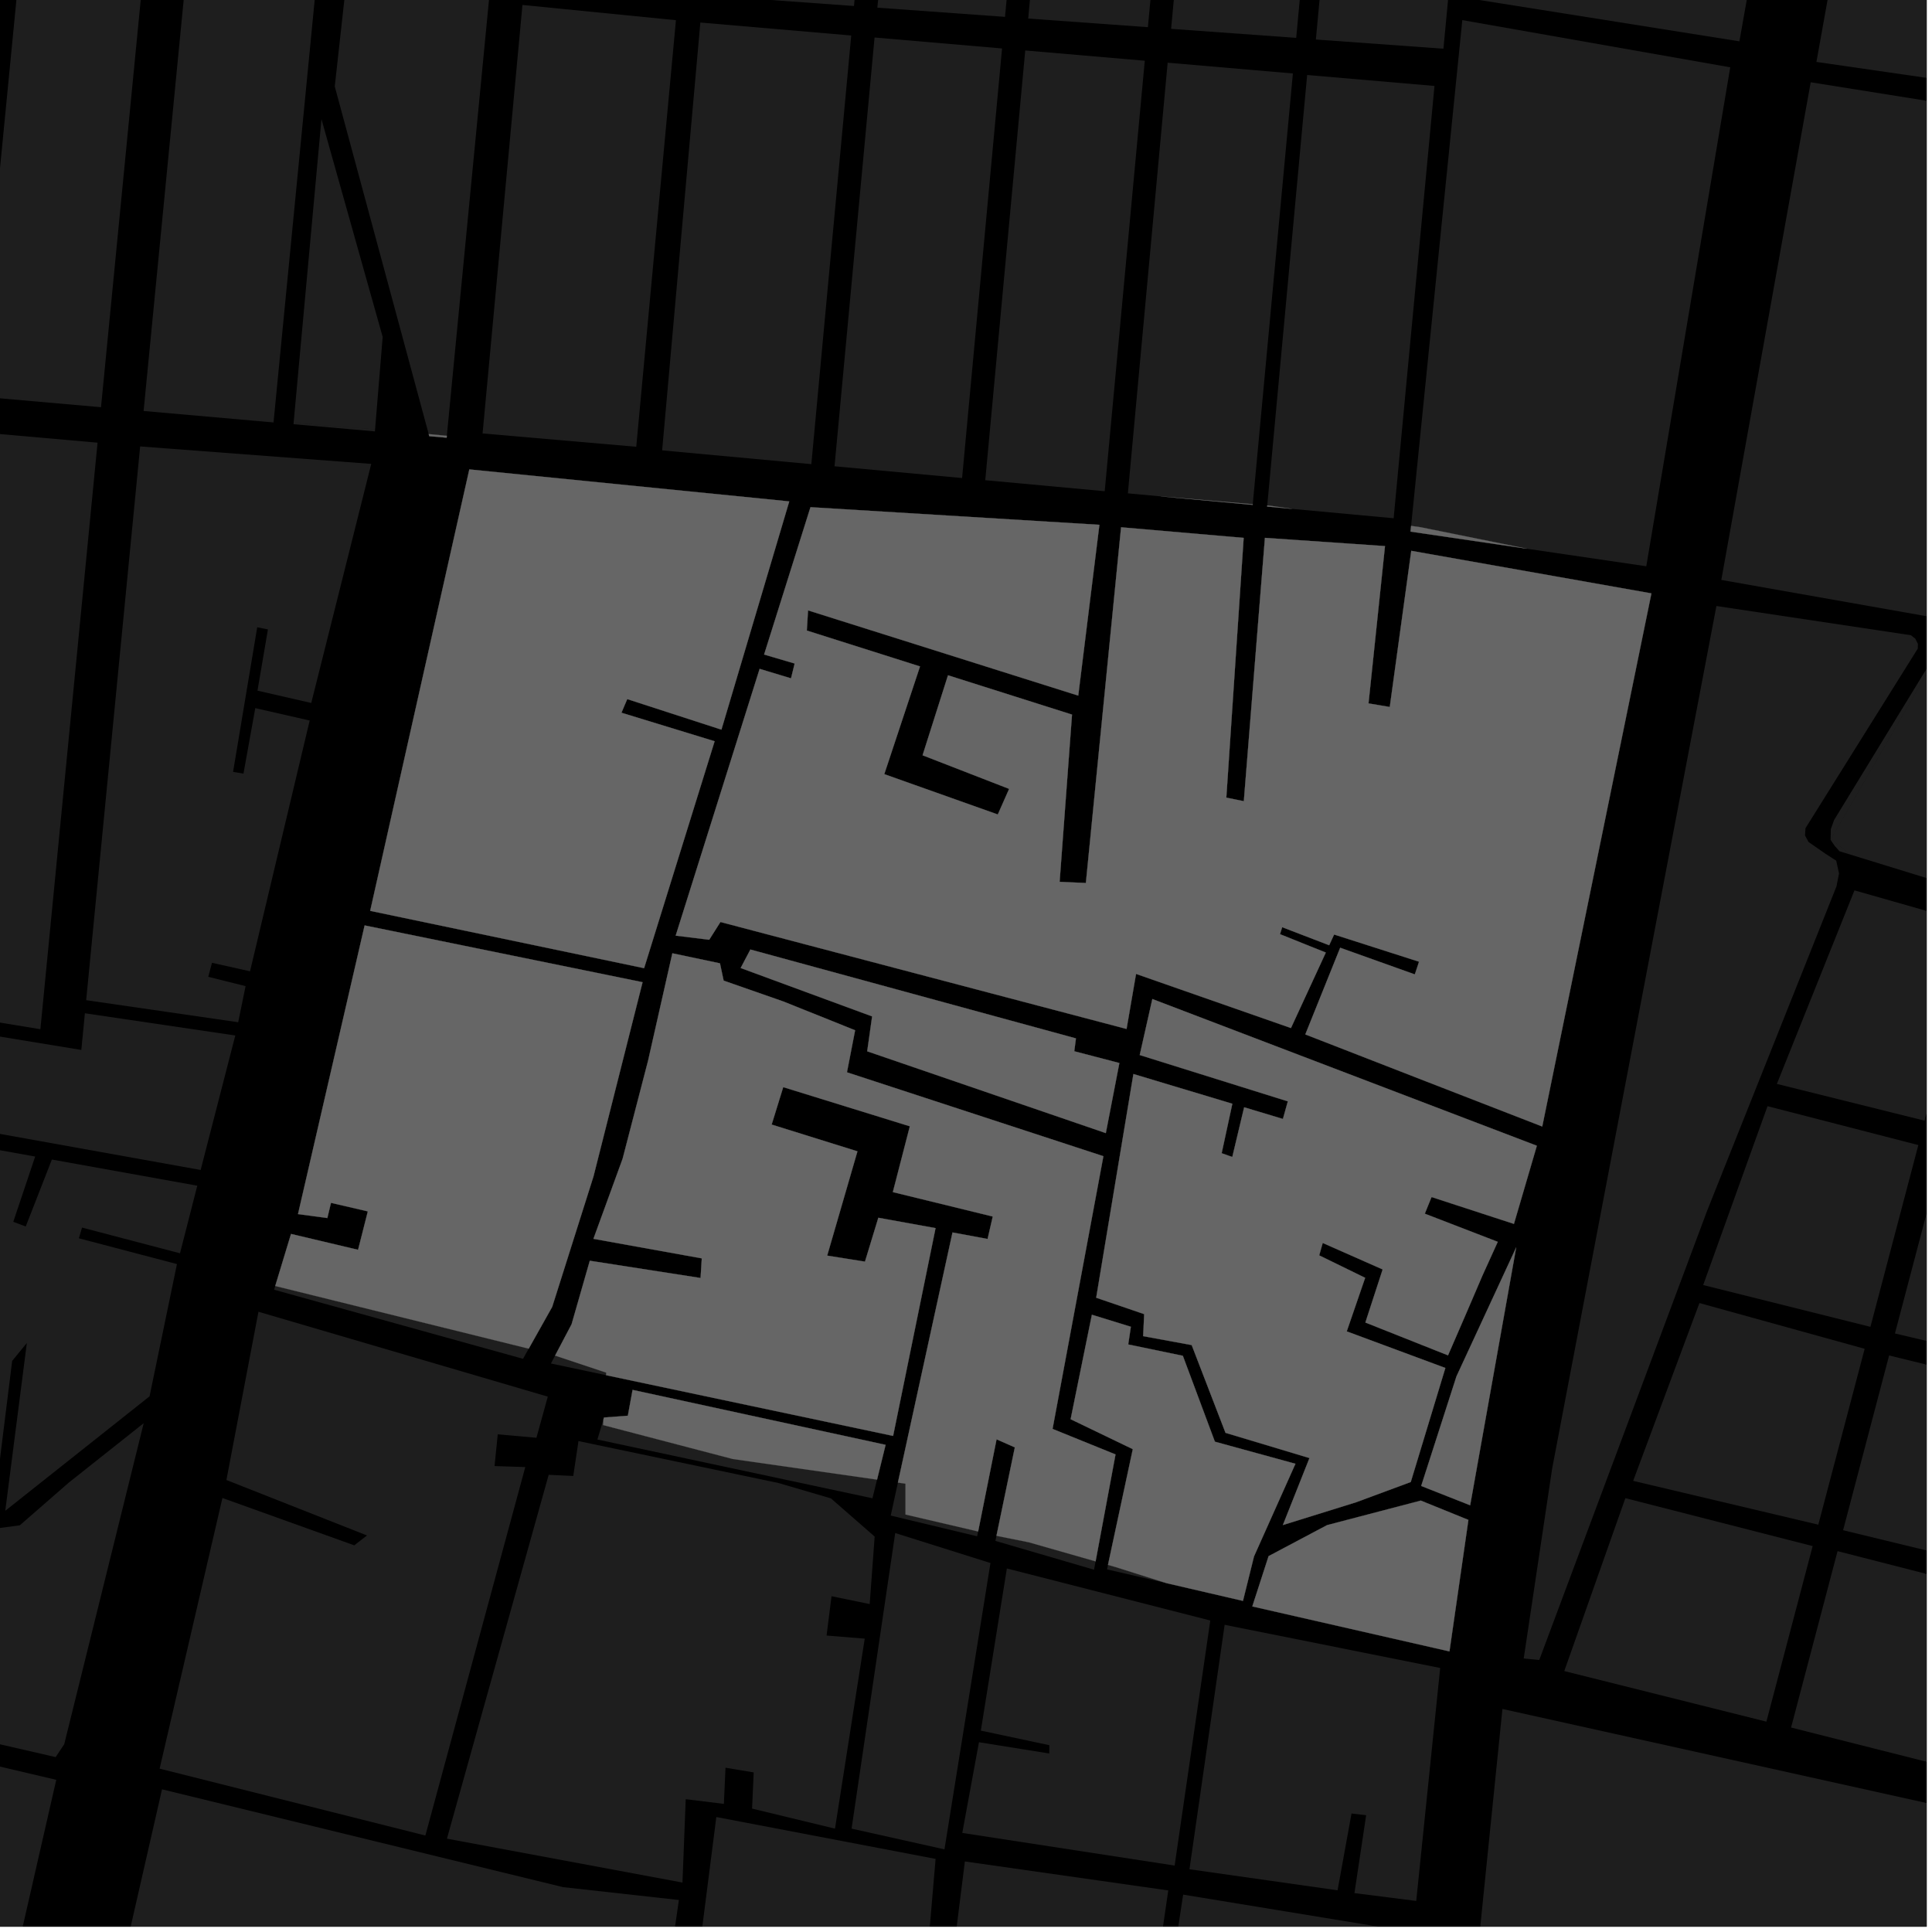 <?xml version="1.0" encoding="UTF-8"?>
<svg xmlns="http://www.w3.org/2000/svg" xmlns:xlink="http://www.w3.org/1999/xlink" width="361pt" height="361pt" viewBox="0 0 361 361" version="1.1">
<defs>
<clipPath id="clip1">
  <path d="M 332 166 L 360 166 L 360 210 L 332 210 Z M 332 166 "/>
</clipPath>
<clipPath id="clip2">
  <path d="M 342 116 L 360 116 L 360 160 L 342 160 Z M 342 116 "/>
</clipPath>
<clipPath id="clip3">
  <path d="M 334 289 L 360 289 L 360 340 L 334 340 Z M 334 289 "/>
</clipPath>
<clipPath id="clip4">
  <path d="M 274 319 L 360 319 L 360 360 L 274 360 Z M 274 319 "/>
</clipPath>
<clipPath id="clip5">
  <path d="M 354 215 L 360 215 L 360 265 L 354 265 Z M 354 215 "/>
</clipPath>
<clipPath id="clip6">
  <path d="M 344 253 L 360 253 L 360 302 L 344 302 Z M 344 253 "/>
</clipPath>
<clipPath id="clip7">
  <path d="M 321 15 L 360 15 L 360 116 L 321 116 Z M 321 15 "/>
</clipPath>
<clipPath id="clip8">
  <path d="M 339 0 L 360 0 L 360 23 L 339 23 Z M 339 0 "/>
</clipPath>
<clipPath id="clip9">
  <path d="M 342 28 L 360 28 L 360 189 L 342 189 Z M 342 28 "/>
</clipPath>
<clipPath id="clip10">
  <path d="M 0 322 L 11 322 L 11 360 L 0 360 Z M 0 322 "/>
</clipPath>
<clipPath id="clip11">
  <path d="M 19 334 L 127 334 L 127 360 L 19 360 Z M 19 334 "/>
</clipPath>
<clipPath id="clip12">
  <path d="M 213 354 L 265 354 L 265 360 L 213 360 Z M 213 354 "/>
</clipPath>
<clipPath id="clip13">
  <path d="M 173 347 L 219 347 L 219 360 L 173 360 Z M 173 347 "/>
</clipPath>
<clipPath id="clip14">
  <path d="M 129 339 L 175 339 L 175 360 L 129 360 Z M 129 339 "/>
</clipPath>
</defs>
<g id="surface6391">
<path style="fill-rule:nonzero;fill:rgb(0%,0%,0%);fill-opacity:1;stroke-width:0.03;stroke-linecap:square;stroke-linejoin:miter;stroke:rgb(0%,0%,0%);stroke-opacity:1;stroke-miterlimit:10;" d="M 0 178 L 360 178 L 360 -182 L 0 -182 Z M 0 178 " transform="matrix(1,0,0,1,0,182)"/>
<path style=" stroke:none;fill-rule:nonzero;fill:rgb(39.999%,39.999%,39.999%);fill-opacity:0.3;" d="M 320.719 113.234 L 357.059 118.695 L 357.871 119.324 L 358.367 120.309 L 358.344 121.191 L 337.363 154.746 L 337.27 156.109 L 337.938 157.332 L 341 159.461 L 343.102 160.816 L 343.629 163.219 L 343.152 165.621 L 318.969 226.27 L 287.613 310.18 L 284.711 309.891 L 290.023 274.406 Z M 320.719 113.234 "/>
<g clip-path="url(#clip1)" clip-rule="nonzero">
<path style=" stroke:none;fill-rule:nonzero;fill:rgb(39.999%,39.999%,39.999%);fill-opacity:0.3;" d="M 346.512 166.367 L 369.477 172.914 L 359.609 209.398 L 332.012 202.531 Z M 346.512 166.367 "/>
</g>
<g clip-path="url(#clip2)" clip-rule="nonzero">
<path style=" stroke:none;fill-rule:nonzero;fill:rgb(39.999%,39.999%,39.999%);fill-opacity:0.3;" d="M 345.633 159.648 L 343.711 159.059 L 342.816 158.055 L 342.051 156.922 L 342.094 154.926 L 342.715 153.203 L 364.906 116.918 L 365.203 116.965 L 342.145 156.742 Z M 345.633 159.648 "/>
</g>
<path style=" stroke:none;fill-rule:nonzero;fill:rgb(39.999%,39.999%,39.999%);fill-opacity:0.3;" d="M 303.703 279.934 L 338.703 288.891 L 330.055 321.695 L 292.289 312.242 Z M 303.703 279.934 "/>
<g clip-path="url(#clip3)" clip-rule="nonzero">
<path style=" stroke:none;fill-rule:nonzero;fill:rgb(39.999%,39.999%,39.999%);fill-opacity:0.3;" d="M 343.355 289.836 L 408.906 306.625 L 400.277 339.379 L 334.668 322.793 Z M 343.355 289.836 "/>
</g>
<g clip-path="url(#clip4)" clip-rule="nonzero">
<path style=" stroke:none;fill-rule:nonzero;fill:rgb(39.999%,39.999%,39.999%);fill-opacity:0.3;" d="M 280.734 319.324 L 390.5 343.668 L 395.219 345.008 L 494.922 367.477 L 479.965 429.652 L 274.742 378.16 Z M 280.734 319.324 "/>
</g>
<path style=" stroke:none;fill-rule:nonzero;fill:rgb(39.999%,39.999%,39.999%);fill-opacity:0.3;" d="M 330.266 206.691 L 358.449 213.961 L 349.496 247.926 L 318.246 240.113 Z M 330.266 206.691 "/>
<path style=" stroke:none;fill-rule:nonzero;fill:rgb(39.999%,39.999%,39.999%);fill-opacity:0.3;" d="M 317.543 243.477 L 348.418 252.027 L 339.754 284.891 L 305.16 276.703 Z M 317.543 243.477 "/>
<g clip-path="url(#clip5)" clip-rule="nonzero">
<path style=" stroke:none;fill-rule:nonzero;fill:rgb(39.999%,39.999%,39.999%);fill-opacity:0.3;" d="M 362.914 215.621 L 428.578 231.992 L 419.949 264.738 L 354.074 249.16 Z M 362.914 215.621 "/>
</g>
<g clip-path="url(#clip6)" clip-rule="nonzero">
<path style=" stroke:none;fill-rule:nonzero;fill:rgb(39.999%,39.999%,39.999%);fill-opacity:0.3;" d="M 352.988 253.273 L 418.73 269.363 L 410.16 301.879 L 344.387 285.926 Z M 352.988 253.273 "/>
</g>
<g clip-path="url(#clip7)" clip-rule="nonzero">
<path style=" stroke:none;fill-rule:nonzero;fill:rgb(39.999%,39.999%,39.999%);fill-opacity:0.3;" d="M 338.336 15.371 L 383.773 22.629 L 370.141 97.977 L 361.008 115.324 L 321.633 108.363 Z M 338.336 15.371 "/>
</g>
<g clip-path="url(#clip8)" clip-rule="nonzero">
<path style=" stroke:none;fill-rule:nonzero;fill:rgb(39.999%,39.999%,39.999%);fill-opacity:0.3;" d="M 353.07 -64.316 L 457.223 -47.996 L 415.609 22.605 L 339.402 11.57 Z M 353.07 -64.316 "/>
</g>
<g clip-path="url(#clip9)" clip-rule="nonzero">
<path style=" stroke:none;fill-rule:nonzero;fill:rgb(39.999%,39.999%,39.999%);fill-opacity:0.3;" d="M 419.105 28.277 L 500.598 41.066 L 470.934 114.867 L 440.57 188.898 L 345.633 159.648 L 342.145 156.742 L 365.203 116.965 L 370.492 107.777 Z M 419.105 28.277 "/>
</g>
<path style=" stroke:none;fill-rule:nonzero;fill:rgb(39.999%,39.999%,39.999%);fill-opacity:0.3;" d="M 265.555 277.656 L 272.145 257.18 L 283.305 233.082 L 274.703 281.266 Z M 265.555 277.656 "/>
<path style=" stroke:none;fill-rule:nonzero;fill:rgb(39.999%,39.999%,39.999%);fill-opacity:0.3;" d="M 234 300.164 L 237.043 290.766 L 247.961 284.977 L 265.48 280.391 L 274.375 284 L 270.836 308.57 Z M 234 300.164 "/>
<path style=" stroke:none;fill-rule:nonzero;fill:rgb(39.999%,39.999%,39.999%);fill-opacity:0.3;" d="M 200.656 164.891 L 202.898 164.992 L 209.477 98.523 L 232.383 100.504 L 229.141 149.039 L 230.809 149.379 L 232.414 149.703 L 236.355 100.5 L 258.789 102.039 L 255.711 131.434 L 257.699 131.766 L 259.684 132.098 L 263.699 102.922 L 308.57 110.875 L 288.172 210.492 L 266.402 202.039 L 243.902 193.285 L 250.418 177.09 L 264.363 182.07 L 264.77 180.855 L 265.152 179.699 L 249.285 174.617 L 248.359 176.621 L 239.578 173.246 L 239.375 173.902 L 239.172 174.555 L 247.73 177.988 L 241.219 192.094 L 212.273 181.977 L 210.5 192.262 L 134.617 172.277 L 132.52 175.594 L 126.254 174.828 L 141.941 124.98 L 147.805 126.75 L 148.145 125.367 L 148.484 123.98 L 142.777 122.301 L 151.441 94.77 L 205.426 98.062 L 201.473 129.977 L 150.984 114.051 L 150.871 115.934 L 150.754 117.82 L 171.906 124.523 L 165.23 144.652 L 186.441 152.188 L 188.559 147.406 L 172.387 141.125 L 177.137 126.18 L 200.309 133.523 L 197.992 164.773 Z M 200.656 164.891 "/>
<path style=" stroke:none;fill-rule:nonzero;fill:rgb(39.999%,39.999%,39.999%);fill-opacity:0.3;" d="M 285.312 102.531 L 263.559 99.332 L 263.668 98.262 L 265.469 98.52 Z M 285.312 102.531 "/>
<path style=" stroke:none;fill-rule:nonzero;fill:rgb(39.999%,39.999%,39.999%);fill-opacity:0.3;" d="M 68.133 172.918 L 120.066 183.527 L 110.895 219.809 L 103.18 244.188 L 98.793 252 L 51.43 240.289 L 54.379 230.566 L 66.906 233.531 L 67.656 230.59 L 68.73 226.352 L 61.844 224.75 L 61.164 227.594 L 55.684 226.855 Z M 68.133 172.918 "/>
<path style=" stroke:none;fill-rule:nonzero;fill:rgb(39.999%,39.999%,39.999%);fill-opacity:0.3;" d="M 87.695 87.711 L 147.473 93.691 L 134.801 136.336 L 117.203 130.629 L 116.66 131.902 L 116.121 133.176 L 133.531 138.504 L 120.352 180.906 L 69.172 170.195 Z M 87.695 87.711 "/>
<path style=" stroke:none;fill-rule:nonzero;fill:rgb(39.999%,39.999%,39.999%);fill-opacity:0.3;" d="M 140.211 177.422 L 201.043 194.027 L 200.73 196.43 L 209.156 198.629 L 206.625 211.723 L 162.039 196.438 L 162.961 189.918 L 138.395 180.875 Z M 140.211 177.422 "/>
<path style=" stroke:none;fill-rule:nonzero;fill:rgb(39.999%,39.999%,39.999%);fill-opacity:0.3;" d="M 204.023 245.664 L 211.305 247.91 L 210.809 251.215 L 221.016 253.332 L 227.004 269.383 L 242.055 273.512 L 234.312 290.824 L 232.25 299.129 L 217.984 295.82 L 208.398 292.793 L 207.031 292.406 L 211.668 270.781 L 200.051 265.184 Z M 204.023 245.664 "/>
<path style=" stroke:none;fill-rule:nonzero;fill:rgb(39.999%,39.999%,39.999%);fill-opacity:0.3;" d="M 125.633 178.125 L 134.527 180 L 135.215 183.234 L 146.359 187.125 L 159.781 192.508 L 158.254 200.363 L 206.172 216.039 L 196.672 266.996 L 208.438 271.766 L 204.715 291.742 L 192.258 288.184 L 186.492 287.031 L 186.195 286.961 L 189.625 270.449 L 186.211 268.941 L 182.766 286.16 L 169.195 282.992 L 169.195 277.23 L 167.777 277.027 L 177.98 230.289 L 184.535 231.504 L 184.863 230.082 L 185.5 227.312 L 166.832 222.746 L 170.008 210.453 L 146.348 203.133 L 145.188 206.887 L 144.184 210.129 L 160.215 215.129 L 154.559 234.617 L 158.441 235.234 L 161.625 235.738 L 164.121 227.543 L 174.812 229.477 L 166.879 268.305 L 113.25 256.957 L 113.277 256.477 L 103.723 253.293 L 106.805 247.438 L 110.207 235.574 L 130.906 238.797 L 131.02 236.965 L 131.133 235.129 L 110.887 231.477 L 116.336 216.523 L 121.098 198.188 Z M 125.633 178.125 "/>
<path style=" stroke:none;fill-rule:nonzero;fill:rgb(39.999%,39.999%,39.999%);fill-opacity:0.3;" d="M 118.199 259.707 L 165.477 269.973 L 163.879 276.469 L 136.914 272.617 L 112.699 266.277 L 112.766 265.18 L 112.859 264.867 L 117.316 264.531 Z M 118.199 259.707 "/>
<path style=" stroke:none;fill-rule:nonzero;fill:rgb(39.999%,39.999%,39.999%);fill-opacity:0.3;" d="M 215.32 186.672 L 287.164 214.086 L 282.883 228.688 L 267.488 223.668 L 266.855 225.227 L 266.227 226.781 L 279.859 232.039 L 277.02 238.289 L 274.047 245.219 L 270.566 253.25 L 255.125 247.117 L 258.355 237.199 L 247.152 232.25 L 246.496 234.57 L 255.082 238.766 L 251.641 248.773 L 270.07 255.609 L 263.605 276.918 L 253.398 280.699 L 239.711 284.957 L 244.68 272.441 L 228.992 267.73 L 222.672 251.332 L 213.605 249.664 L 213.793 245.547 L 204.828 242.484 L 211.781 200.684 L 230.266 206.238 L 228.27 215.48 L 229.414 215.887 L 230.258 216.188 L 232.473 206.902 L 239.719 209.078 L 240.188 207.395 L 240.637 205.789 L 212.961 197.137 Z M 215.32 186.672 "/>
<path style=" stroke:none;fill-rule:nonzero;fill:rgb(39.999%,39.999%,39.999%);fill-opacity:0.3;" d="M 83.492 81.434 L 83.457 81.785 L 80.211 81.5 L 80.105 81.113 Z M 83.492 81.434 "/>
<path style=" stroke:none;fill-rule:nonzero;fill:rgb(39.999%,39.999%,39.999%);fill-opacity:0.3;" d="M 234.082 94.215 L 234.07 94.336 L 216.922 92.754 Z M 234.082 94.215 "/>
<path style=" stroke:none;fill-rule:nonzero;fill:rgb(39.999%,39.999%,39.999%);fill-opacity:0.3;" d="M 241.406 95.082 L 236.77 94.652 L 236.789 94.445 L 237.223 94.484 Z M 241.406 95.082 "/>
<path style=" stroke:none;fill-rule:nonzero;fill:rgb(39.999%,39.999%,39.999%);fill-opacity:0.3;" d="M -32.312 78.258 L -10.367 80.195 L -14.375 121.34 L -11.578 121.414 L -8.777 121.488 L -4.801 80.684 L 18.23 82.715 L 7.547 192.312 L -15.316 188.562 L -10.73 141.527 L -13.348 141.27 L -16.289 140.977 L -20.84 187.656 L -42.625 184.082 Z M -32.312 78.258 "/>
<path style=" stroke:none;fill-rule:nonzero;fill:rgb(39.999%,39.999%,39.999%);fill-opacity:0.3;" d="M -25.031 288.914 L 3.707 285.004 L 12.848 277.035 L 26.852 265.926 L 12 325.914 L 10.398 328.32 L -33.293 318.273 L -30.426 313.75 L -28.16 306.352 L -26.387 300.641 Z M -25.031 288.914 "/>
<g clip-path="url(#clip10)" clip-rule="nonzero">
<path style=" stroke:none;fill-rule:nonzero;fill:rgb(39.999%,39.999%,39.999%);fill-opacity:0.3;" d="M -34.395 322.012 L 10.512 332.566 L 0.34 377.094 L -51.074 364.996 Z M -34.395 322.012 "/>
</g>
<path style=" stroke:none;fill-rule:nonzero;fill:rgb(39.999%,39.999%,39.999%);fill-opacity:0.3;" d="M -15.566 191.137 L 15.195 196.184 L 15.863 189.332 L 43.965 193.484 L 37.492 218.613 L -17.285 208.766 Z M -15.566 191.137 "/>
<path style=" stroke:none;fill-rule:nonzero;fill:rgb(39.999%,39.999%,39.999%);fill-opacity:0.3;" d="M -17.578 211.762 L 6.57 216.105 L 2.48 228.301 L 3.617 228.727 L 4.809 229.172 L 9.691 216.664 L 36.863 221.551 L 33.633 234.18 L 15.332 229.379 L 14.738 231.379 L 33.066 236.195 L 27.945 260.91 L 0.984 282.297 L 5.016 250.941 L 3.73 252.512 L 2.273 254.289 L -1.273 282.805 L -24.836 286.262 Z M -17.578 211.762 "/>
<path style=" stroke:none;fill-rule:nonzero;fill:rgb(39.999%,39.999%,39.999%);fill-opacity:0.3;" d="M 26.188 83.418 L 69.367 86.68 L 58.16 131.352 L 48.113 129.051 L 50.062 117.609 L 49.102 117.414 L 48.062 117.207 L 43.551 144.223 L 44.488 144.383 L 45.492 144.555 L 47.699 132.316 L 57.867 134.633 L 46.719 181.488 L 39.609 179.902 L 39.262 181.215 L 38.918 182.523 L 45.887 184.262 L 44.508 191.008 L 16.102 186.887 Z M 26.188 83.418 "/>
<path style=" stroke:none;fill-rule:nonzero;fill:rgb(39.999%,39.999%,39.999%);fill-opacity:0.3;" d="M 51.125 78.777 L 51.109 78.934 L 46.887 78.562 Z M 51.125 78.777 "/>
<path style=" stroke:none;fill-rule:nonzero;fill:rgb(39.999%,39.999%,39.999%);fill-opacity:0.3;" d="M 70.086 80.23 L 70.055 80.605 L 54.84 79.262 L 54.863 78.996 Z M 70.086 80.23 "/>
<path style=" stroke:none;fill-rule:nonzero;fill:rgb(39.999%,39.999%,39.999%);fill-opacity:0.3;" d="M 273.238 3.758 L 323.301 12.578 L 307.613 105.809 L 285.312 102.531 L 265.469 98.52 L 263.668 98.262 Z M 273.238 3.758 "/>
<path style=" stroke:none;fill-rule:nonzero;fill:rgb(39.999%,39.999%,39.999%);fill-opacity:0.3;" d="M 291.168 -178.398 L 356.977 -172.277 L 325.012 7.723 L 273.828 -0.41 Z M 291.168 -178.398 "/>
<path style=" stroke:none;fill-rule:nonzero;fill:rgb(39.999%,39.999%,39.999%);fill-opacity:0.3;" d="M 97.621 0.926 L 126.301 3.773 L 118.887 83.48 L 90.172 80.992 Z M 97.621 0.926 "/>
<path style=" stroke:none;fill-rule:nonzero;fill:rgb(39.999%,39.999%,39.999%);fill-opacity:0.3;" d="M 191.57 9.43 L 213.906 11.348 L 206.418 91.785 L 184.098 89.727 Z M 191.57 9.43 "/>
<path style=" stroke:none;fill-rule:nonzero;fill:rgb(39.999%,39.999%,39.999%);fill-opacity:0.3;" d="M 218.18 11.715 L 241.582 13.727 L 234.082 94.215 L 216.922 92.754 L 210.746 92.184 Z M 218.18 11.715 "/>
<path style=" stroke:none;fill-rule:nonzero;fill:rgb(39.999%,39.999%,39.999%);fill-opacity:0.3;" d="M 130.863 4.211 L 159.055 6.633 L 151.602 86.727 L 123.723 84.152 Z M 130.863 4.211 "/>
<path style=" stroke:none;fill-rule:nonzero;fill:rgb(39.999%,39.999%,39.999%);fill-opacity:0.3;" d="M 163.414 7.008 L 187.238 9.055 L 179.77 89.324 L 155.934 87.125 Z M 163.414 7.008 "/>
<path style=" stroke:none;fill-rule:nonzero;fill:rgb(39.999%,39.999%,39.999%);fill-opacity:0.3;" d="M 244.246 14.012 L 268.039 16.059 L 260.406 96.836 L 241.406 95.082 L 237.223 94.484 L 236.789 94.445 Z M 244.246 14.012 "/>
<path style=" stroke:none;fill-rule:nonzero;fill:rgb(39.999%,39.999%,39.999%);fill-opacity:0.3;" d="M 227.242 -85.059 L 250.637 -83.457 L 242.199 7.074 L 218.824 5.391 Z M 227.242 -85.059 "/>
<path style=" stroke:none;fill-rule:nonzero;fill:rgb(39.999%,39.999%,39.999%);fill-opacity:0.3;" d="M 172.973 -88.777 L 196.195 -87.188 L 187.789 3.152 L 163.934 1.434 Z M 172.973 -88.777 "/>
<path style=" stroke:none;fill-rule:nonzero;fill:rgb(39.999%,39.999%,39.999%);fill-opacity:0.3;" d="M 200.395 -86.898 L 222.902 -85.359 L 214.488 5.078 L 192.125 3.465 Z M 200.395 -86.898 "/>
<path style=" stroke:none;fill-rule:nonzero;fill:rgb(39.999%,39.999%,39.999%);fill-opacity:0.3;" d="M 139.492 -91.07 L 167.965 -89.121 L 159.57 1.121 L 131.105 -0.934 Z M 139.492 -91.07 "/>
<path style=" stroke:none;fill-rule:nonzero;fill:rgb(39.999%,39.999%,39.999%);fill-opacity:0.3;" d="M 254.27 -83.168 L 278.273 -81.52 L 269.711 9.102 L 245.875 7.383 Z M 254.27 -83.168 "/>
<path style=" stroke:none;fill-rule:nonzero;fill:rgb(39.999%,39.999%,39.999%);fill-opacity:0.3;" d="M 102.523 275.574 L 107.113 275.789 L 108.09 269.27 L 145.445 277.102 L 155.262 279.977 L 163.434 287.113 L 162.504 299.723 L 155.375 298.258 L 154.91 301.93 L 154.449 305.605 L 161.578 306.188 L 156.023 341.688 L 140.527 337.941 L 140.832 331.18 L 138.195 330.742 L 135.562 330.301 L 135.258 337.062 L 128.129 336.184 L 127.52 351.762 L 83.512 343.559 Z M 102.523 275.574 "/>
<g clip-path="url(#clip11)" clip-rule="nonzero">
<path style=" stroke:none;fill-rule:nonzero;fill:rgb(39.999%,39.999%,39.999%);fill-opacity:0.3;" d="M 30.273 334.34 L 105.203 352.617 L 126.855 355.02 L 125.801 362.266 L 114.832 361.055 L 107.469 361.289 L 99.645 362.863 L 80.785 368.578 L 81.672 369.715 L 82.348 370.574 L 98.059 366.043 L 106.613 363.852 L 113.328 363.594 L 125.375 365.488 L 124.531 371.324 L 56.727 379.848 L 19.867 379.93 Z M 30.273 334.34 "/>
</g>
<path style=" stroke:none;fill-rule:nonzero;fill:rgb(39.999%,39.999%,39.999%);fill-opacity:0.3;" d="M 48.293 245.105 L 102.359 260.965 L 100.234 268.652 L 93.008 268.008 L 92.707 270.973 L 92.41 273.938 L 98.152 274.125 L 79.48 342.973 L 29.828 330.477 L 41.562 279.906 L 66.195 288.75 L 67.223 287.953 L 68.574 286.906 L 42.305 276.543 Z M 48.293 245.105 "/>
<g clip-path="url(#clip12)" clip-rule="nonzero">
<path style=" stroke:none;fill-rule:nonzero;fill:rgb(39.999%,39.999%,39.999%);fill-opacity:0.3;" d="M 221.074 354.016 L 264.117 361.074 L 254.113 412.125 L 213.242 405.402 Z M 221.074 354.016 "/>
</g>
<g clip-path="url(#clip13)" clip-rule="nonzero">
<path style=" stroke:none;fill-rule:nonzero;fill:rgb(39.999%,39.999%,39.999%);fill-opacity:0.3;" d="M 180.289 347.816 L 218.293 353.234 L 210.68 405.598 L 173.883 398.926 Z M 180.289 347.816 "/>
</g>
<path style=" stroke:none;fill-rule:nonzero;fill:rgb(39.999%,39.999%,39.999%);fill-opacity:0.3;" d="M 188.137 293.074 L 226.148 302.797 L 219.484 348.586 L 179.805 342.488 L 182.922 325.539 L 196.055 327.645 L 196.066 326.867 L 196.074 326.094 L 183.273 323.371 Z M 188.137 293.074 "/>
<g clip-path="url(#clip14)" clip-rule="nonzero">
<path style=" stroke:none;fill-rule:nonzero;fill:rgb(39.999%,39.999%,39.999%);fill-opacity:0.3;" d="M 133.848 339.516 L 174.82 347.34 L 173.133 367.07 L 129.836 370.918 Z M 133.848 339.516 "/>
</g>
<path style=" stroke:none;fill-rule:nonzero;fill:rgb(39.999%,39.999%,39.999%);fill-opacity:0.3;" d="M 167.273 286.453 L 185.07 292.055 L 176.477 345.559 L 159.121 341.684 Z M 167.273 286.453 "/>
<path style=" stroke:none;fill-rule:nonzero;fill:rgb(39.999%,39.999%,39.999%);fill-opacity:0.3;" d="M 228.828 303.598 L 269.102 311.668 L 264.629 355.195 L 253.082 353.734 L 255.27 339.176 L 253.902 339.016 L 252.535 338.859 L 249.93 353.207 L 222.254 349.277 Z M 228.828 303.598 "/>
<path style=" stroke:none;fill-rule:nonzero;fill:rgb(39.999%,39.999%,39.999%);fill-opacity:0.3;" d="M 98.793 252 L 97.727 253.898 L 51.215 240.988 L 51.43 240.289 Z M 98.793 252 "/>
<path style=" stroke:none;fill-rule:nonzero;fill:rgb(39.999%,39.999%,39.999%);fill-opacity:0.3;" d="M 217.984 295.82 L 206.852 293.242 L 207.031 292.406 L 208.398 292.793 Z M 217.984 295.82 "/>
<path style=" stroke:none;fill-rule:nonzero;fill:rgb(39.999%,39.999%,39.999%);fill-opacity:0.3;" d="M 204.715 291.742 L 204.422 293.305 L 185.996 287.922 L 186.195 286.961 L 186.492 287.031 L 192.258 288.184 Z M 204.715 291.742 "/>
<path style=" stroke:none;fill-rule:nonzero;fill:rgb(39.999%,39.999%,39.999%);fill-opacity:0.3;" d="M 182.766 286.16 L 182.586 287.062 L 166.434 283.188 L 167.777 277.027 L 169.195 277.23 L 169.195 282.992 Z M 182.766 286.16 "/>
<path style=" stroke:none;fill-rule:nonzero;fill:rgb(39.999%,39.999%,39.999%);fill-opacity:0.3;" d="M 113.25 256.957 L 102.941 254.773 L 103.723 253.293 L 113.277 256.477 Z M 113.25 256.957 "/>
<path style=" stroke:none;fill-rule:nonzero;fill:rgb(39.999%,39.999%,39.999%);fill-opacity:0.3;" d="M 163.879 276.469 L 163.02 279.957 L 111.625 268.977 L 112.766 265.18 L 112.699 266.277 L 136.914 272.617 Z M 163.879 276.469 "/>
<path style=" stroke:none;fill-rule:nonzero;fill:rgb(39.999%,39.999%,39.999%);fill-opacity:0.3;" d="M 4.098 -10.602 L 27.129 -8.57 L 18.875 76.09 L -4.156 74.059 Z M 4.098 -10.602 "/>
<path style=" stroke:none;fill-rule:nonzero;fill:rgb(39.999%,39.999%,39.999%);fill-opacity:0.3;" d="M 64.867 -4.77 L 91.383 -0.16 L 83.492 81.434 L 80.105 81.113 L 62.551 16.145 Z M 64.867 -4.77 "/>
<path style=" stroke:none;fill-rule:nonzero;fill:rgb(39.999%,39.999%,39.999%);fill-opacity:0.3;" d="M 35.086 -7.863 L 59.359 -5.727 L 51.125 78.777 L 46.887 78.562 L 26.832 76.793 Z M 35.086 -7.863 "/>
<path style=" stroke:none;fill-rule:nonzero;fill:rgb(39.999%,39.999%,39.999%);fill-opacity:0.3;" d="M 60.066 22.262 L 71.504 62.957 L 70.086 80.23 L 54.863 78.996 Z M 60.066 22.262 "/>
<path style="fill-rule:nonzero;fill:rgb(39.999%,39.999%,39.999%);fill-opacity:1;stroke-width:0.03;stroke-linecap:square;stroke-linejoin:miter;stroke:rgb(39.999%,39.999%,39.999%);stroke-opacity:1;stroke-miterlimit:3.239;" d="M 339.555 290.656 L 346.145 270.18 L 357.305 246.082 L 348.703 294.266 Z M 339.555 290.656 " transform="matrix(1,0,0,1,-74,-13)"/>
<path style="fill-rule:nonzero;fill:rgb(39.999%,39.999%,39.999%);fill-opacity:1;stroke-width:0.03;stroke-linecap:square;stroke-linejoin:miter;stroke:rgb(39.999%,39.999%,39.999%);stroke-opacity:1;stroke-miterlimit:3.239;" d="M 308 313.164 L 311.043 303.766 L 321.961 297.977 L 339.48 293.391 L 348.375 297 L 344.836 321.57 Z M 308 313.164 " transform="matrix(1,0,0,1,-74,-13)"/>
<path style="fill-rule:nonzero;fill:rgb(39.999%,39.999%,39.999%);fill-opacity:1;stroke-width:0.03;stroke-linecap:square;stroke-linejoin:miter;stroke:rgb(39.999%,39.999%,39.999%);stroke-opacity:1;stroke-miterlimit:3.239;" d="M 274.656 177.891 L 276.898 177.992 L 283.477 111.523 L 306.383 113.504 L 303.141 162.039 L 304.809 162.379 L 306.414 162.703 L 310.355 113.5 L 332.789 115.039 L 329.711 144.434 L 331.699 144.766 L 333.684 145.098 L 337.699 115.922 L 382.57 123.875 L 362.172 223.492 L 340.402 215.039 L 317.902 206.285 L 324.418 190.09 L 338.363 195.07 L 338.77 193.855 L 339.152 192.699 L 323.285 187.617 L 322.359 189.621 L 313.578 186.246 L 313.375 186.902 L 313.172 187.555 L 321.73 190.988 L 315.219 205.094 L 286.273 194.977 L 284.5 205.262 L 208.617 185.277 L 206.52 188.594 L 200.254 187.828 L 215.941 137.98 L 221.805 139.75 L 222.145 138.367 L 222.484 136.98 L 216.777 135.301 L 225.441 107.77 L 279.426 111.062 L 275.473 142.977 L 224.984 127.051 L 224.871 128.934 L 224.754 130.82 L 245.906 137.523 L 239.23 157.652 L 260.441 165.188 L 262.559 160.406 L 246.387 154.125 L 251.137 139.18 L 274.309 146.523 L 271.992 177.773 Z M 274.656 177.891 " transform="matrix(1,0,0,1,-74,-13)"/>
<path style="fill-rule:nonzero;fill:rgb(39.999%,39.999%,39.999%);fill-opacity:1;stroke-width:0.03;stroke-linecap:square;stroke-linejoin:miter;stroke:rgb(39.999%,39.999%,39.999%);stroke-opacity:1;stroke-miterlimit:3.239;" d="M 359.312 115.531 L 337.559 112.332 L 337.668 111.262 L 339.469 111.52 Z M 359.312 115.531 " transform="matrix(1,0,0,1,-74,-13)"/>
<path style="fill-rule:nonzero;fill:rgb(39.999%,39.999%,39.999%);fill-opacity:1;stroke-width:0.03;stroke-linecap:square;stroke-linejoin:miter;stroke:rgb(39.999%,39.999%,39.999%);stroke-opacity:1;stroke-miterlimit:3.239;" d="M 142.133 185.918 L 194.066 196.527 L 184.895 232.809 L 177.18 257.188 L 172.793 265 L 125.43 253.289 L 128.379 243.566 L 140.906 246.531 L 141.656 243.59 L 142.73 239.352 L 135.844 237.75 L 135.164 240.594 L 129.684 239.855 Z M 142.133 185.918 " transform="matrix(1,0,0,1,-74,-13)"/>
<path style="fill-rule:nonzero;fill:rgb(39.999%,39.999%,39.999%);fill-opacity:1;stroke-width:0.03;stroke-linecap:square;stroke-linejoin:miter;stroke:rgb(39.999%,39.999%,39.999%);stroke-opacity:1;stroke-miterlimit:3.239;" d="M 161.695 100.711 L 221.473 106.691 L 208.801 149.336 L 191.203 143.629 L 190.66 144.902 L 190.121 146.176 L 207.531 151.504 L 194.352 193.906 L 143.172 183.195 Z M 161.695 100.711 " transform="matrix(1,0,0,1,-74,-13)"/>
<path style="fill-rule:nonzero;fill:rgb(39.999%,39.999%,39.999%);fill-opacity:1;stroke-width:0.03;stroke-linecap:square;stroke-linejoin:miter;stroke:rgb(39.999%,39.999%,39.999%);stroke-opacity:1;stroke-miterlimit:3.239;" d="M 214.211 190.422 L 275.043 207.027 L 274.73 209.43 L 283.156 211.629 L 280.625 224.723 L 236.039 209.438 L 236.961 202.918 L 212.395 193.875 Z M 214.211 190.422 " transform="matrix(1,0,0,1,-74,-13)"/>
<path style="fill-rule:nonzero;fill:rgb(39.999%,39.999%,39.999%);fill-opacity:1;stroke-width:0.03;stroke-linecap:square;stroke-linejoin:miter;stroke:rgb(39.999%,39.999%,39.999%);stroke-opacity:1;stroke-miterlimit:3.239;" d="M 278.023 258.664 L 285.305 260.91 L 284.809 264.215 L 295.016 266.332 L 301.004 282.383 L 316.055 286.512 L 308.312 303.824 L 306.25 312.129 L 291.984 308.82 L 282.398 305.793 L 281.031 305.406 L 285.668 283.781 L 274.051 278.184 Z M 278.023 258.664 " transform="matrix(1,0,0,1,-74,-13)"/>
<path style="fill-rule:nonzero;fill:rgb(39.999%,39.999%,39.999%);fill-opacity:1;stroke-width:0.03;stroke-linecap:square;stroke-linejoin:miter;stroke:rgb(39.999%,39.999%,39.999%);stroke-opacity:1;stroke-miterlimit:3.239;" d="M 199.633 191.125 L 208.527 193 L 209.215 196.234 L 220.359 200.125 L 233.781 205.508 L 232.254 213.363 L 280.172 229.039 L 270.672 279.996 L 282.438 284.766 L 278.715 304.742 L 266.258 301.184 L 260.492 300.031 L 260.195 299.961 L 263.625 283.449 L 260.211 281.941 L 256.766 299.16 L 243.195 295.992 L 243.195 290.23 L 241.777 290.027 L 251.98 243.289 L 258.535 244.504 L 258.863 243.082 L 259.5 240.312 L 240.832 235.746 L 244.008 223.453 L 220.348 216.133 L 219.188 219.887 L 218.184 223.129 L 234.215 228.129 L 228.559 247.617 L 232.441 248.234 L 235.625 248.738 L 238.121 240.543 L 248.812 242.477 L 240.879 281.305 L 187.25 269.957 L 187.277 269.477 L 177.723 266.293 L 180.805 260.438 L 184.207 248.574 L 204.906 251.797 L 205.02 249.965 L 205.133 248.129 L 184.887 244.477 L 190.336 229.523 L 195.098 211.188 Z M 199.633 191.125 " transform="matrix(1,0,0,1,-74,-13)"/>
<path style="fill-rule:nonzero;fill:rgb(39.999%,39.999%,39.999%);fill-opacity:1;stroke-width:0.03;stroke-linecap:square;stroke-linejoin:miter;stroke:rgb(39.999%,39.999%,39.999%);stroke-opacity:1;stroke-miterlimit:3.239;" d="M 192.199 272.707 L 239.477 282.973 L 237.879 289.469 L 210.914 285.617 L 186.699 279.277 L 186.766 278.18 L 186.859 277.867 L 191.316 277.531 Z M 192.199 272.707 " transform="matrix(1,0,0,1,-74,-13)"/>
<path style="fill-rule:nonzero;fill:rgb(39.999%,39.999%,39.999%);fill-opacity:1;stroke-width:0.03;stroke-linecap:square;stroke-linejoin:miter;stroke:rgb(39.999%,39.999%,39.999%);stroke-opacity:1;stroke-miterlimit:3.239;" d="M 289.32 199.672 L 361.164 227.086 L 356.883 241.688 L 341.488 236.668 L 340.855 238.227 L 340.227 239.781 L 353.859 245.039 L 351.02 251.289 L 348.047 258.219 L 344.566 266.25 L 329.125 260.117 L 332.355 250.199 L 321.152 245.25 L 320.496 247.57 L 329.082 251.766 L 325.641 261.773 L 344.07 268.609 L 337.605 289.918 L 327.398 293.699 L 313.711 297.957 L 318.68 285.441 L 302.992 280.73 L 296.672 264.332 L 287.605 262.664 L 287.793 258.547 L 278.828 255.484 L 285.781 213.684 L 304.266 219.238 L 302.27 228.48 L 303.414 228.887 L 304.258 229.188 L 306.473 219.902 L 313.719 222.078 L 314.188 220.395 L 314.637 218.789 L 286.961 210.137 Z M 289.32 199.672 " transform="matrix(1,0,0,1,-74,-13)"/>
<path style="fill-rule:nonzero;fill:rgb(39.999%,39.999%,39.999%);fill-opacity:1;stroke-width:0.03;stroke-linecap:square;stroke-linejoin:miter;stroke:rgb(39.999%,39.999%,39.999%);stroke-opacity:1;stroke-miterlimit:3.239;" d="M 157.492 94.434 L 157.457 94.785 L 154.211 94.5 L 154.105 94.113 Z M 157.492 94.434 " transform="matrix(1,0,0,1,-74,-13)"/>
<path style="fill-rule:nonzero;fill:rgb(39.999%,39.999%,39.999%);fill-opacity:1;stroke-width:0.03;stroke-linecap:square;stroke-linejoin:miter;stroke:rgb(39.999%,39.999%,39.999%);stroke-opacity:1;stroke-miterlimit:3.239;" d="M 308.082 107.215 L 308.07 107.336 L 290.922 105.754 Z M 308.082 107.215 " transform="matrix(1,0,0,1,-74,-13)"/>
<path style="fill-rule:nonzero;fill:rgb(39.999%,39.999%,39.999%);fill-opacity:1;stroke-width:0.03;stroke-linecap:square;stroke-linejoin:miter;stroke:rgb(39.999%,39.999%,39.999%);stroke-opacity:1;stroke-miterlimit:3.239;" d="M 315.406 108.082 L 310.77 107.652 L 310.789 107.445 L 311.223 107.484 Z M 315.406 108.082 " transform="matrix(1,0,0,1,-74,-13)"/>
</g>
</svg>
